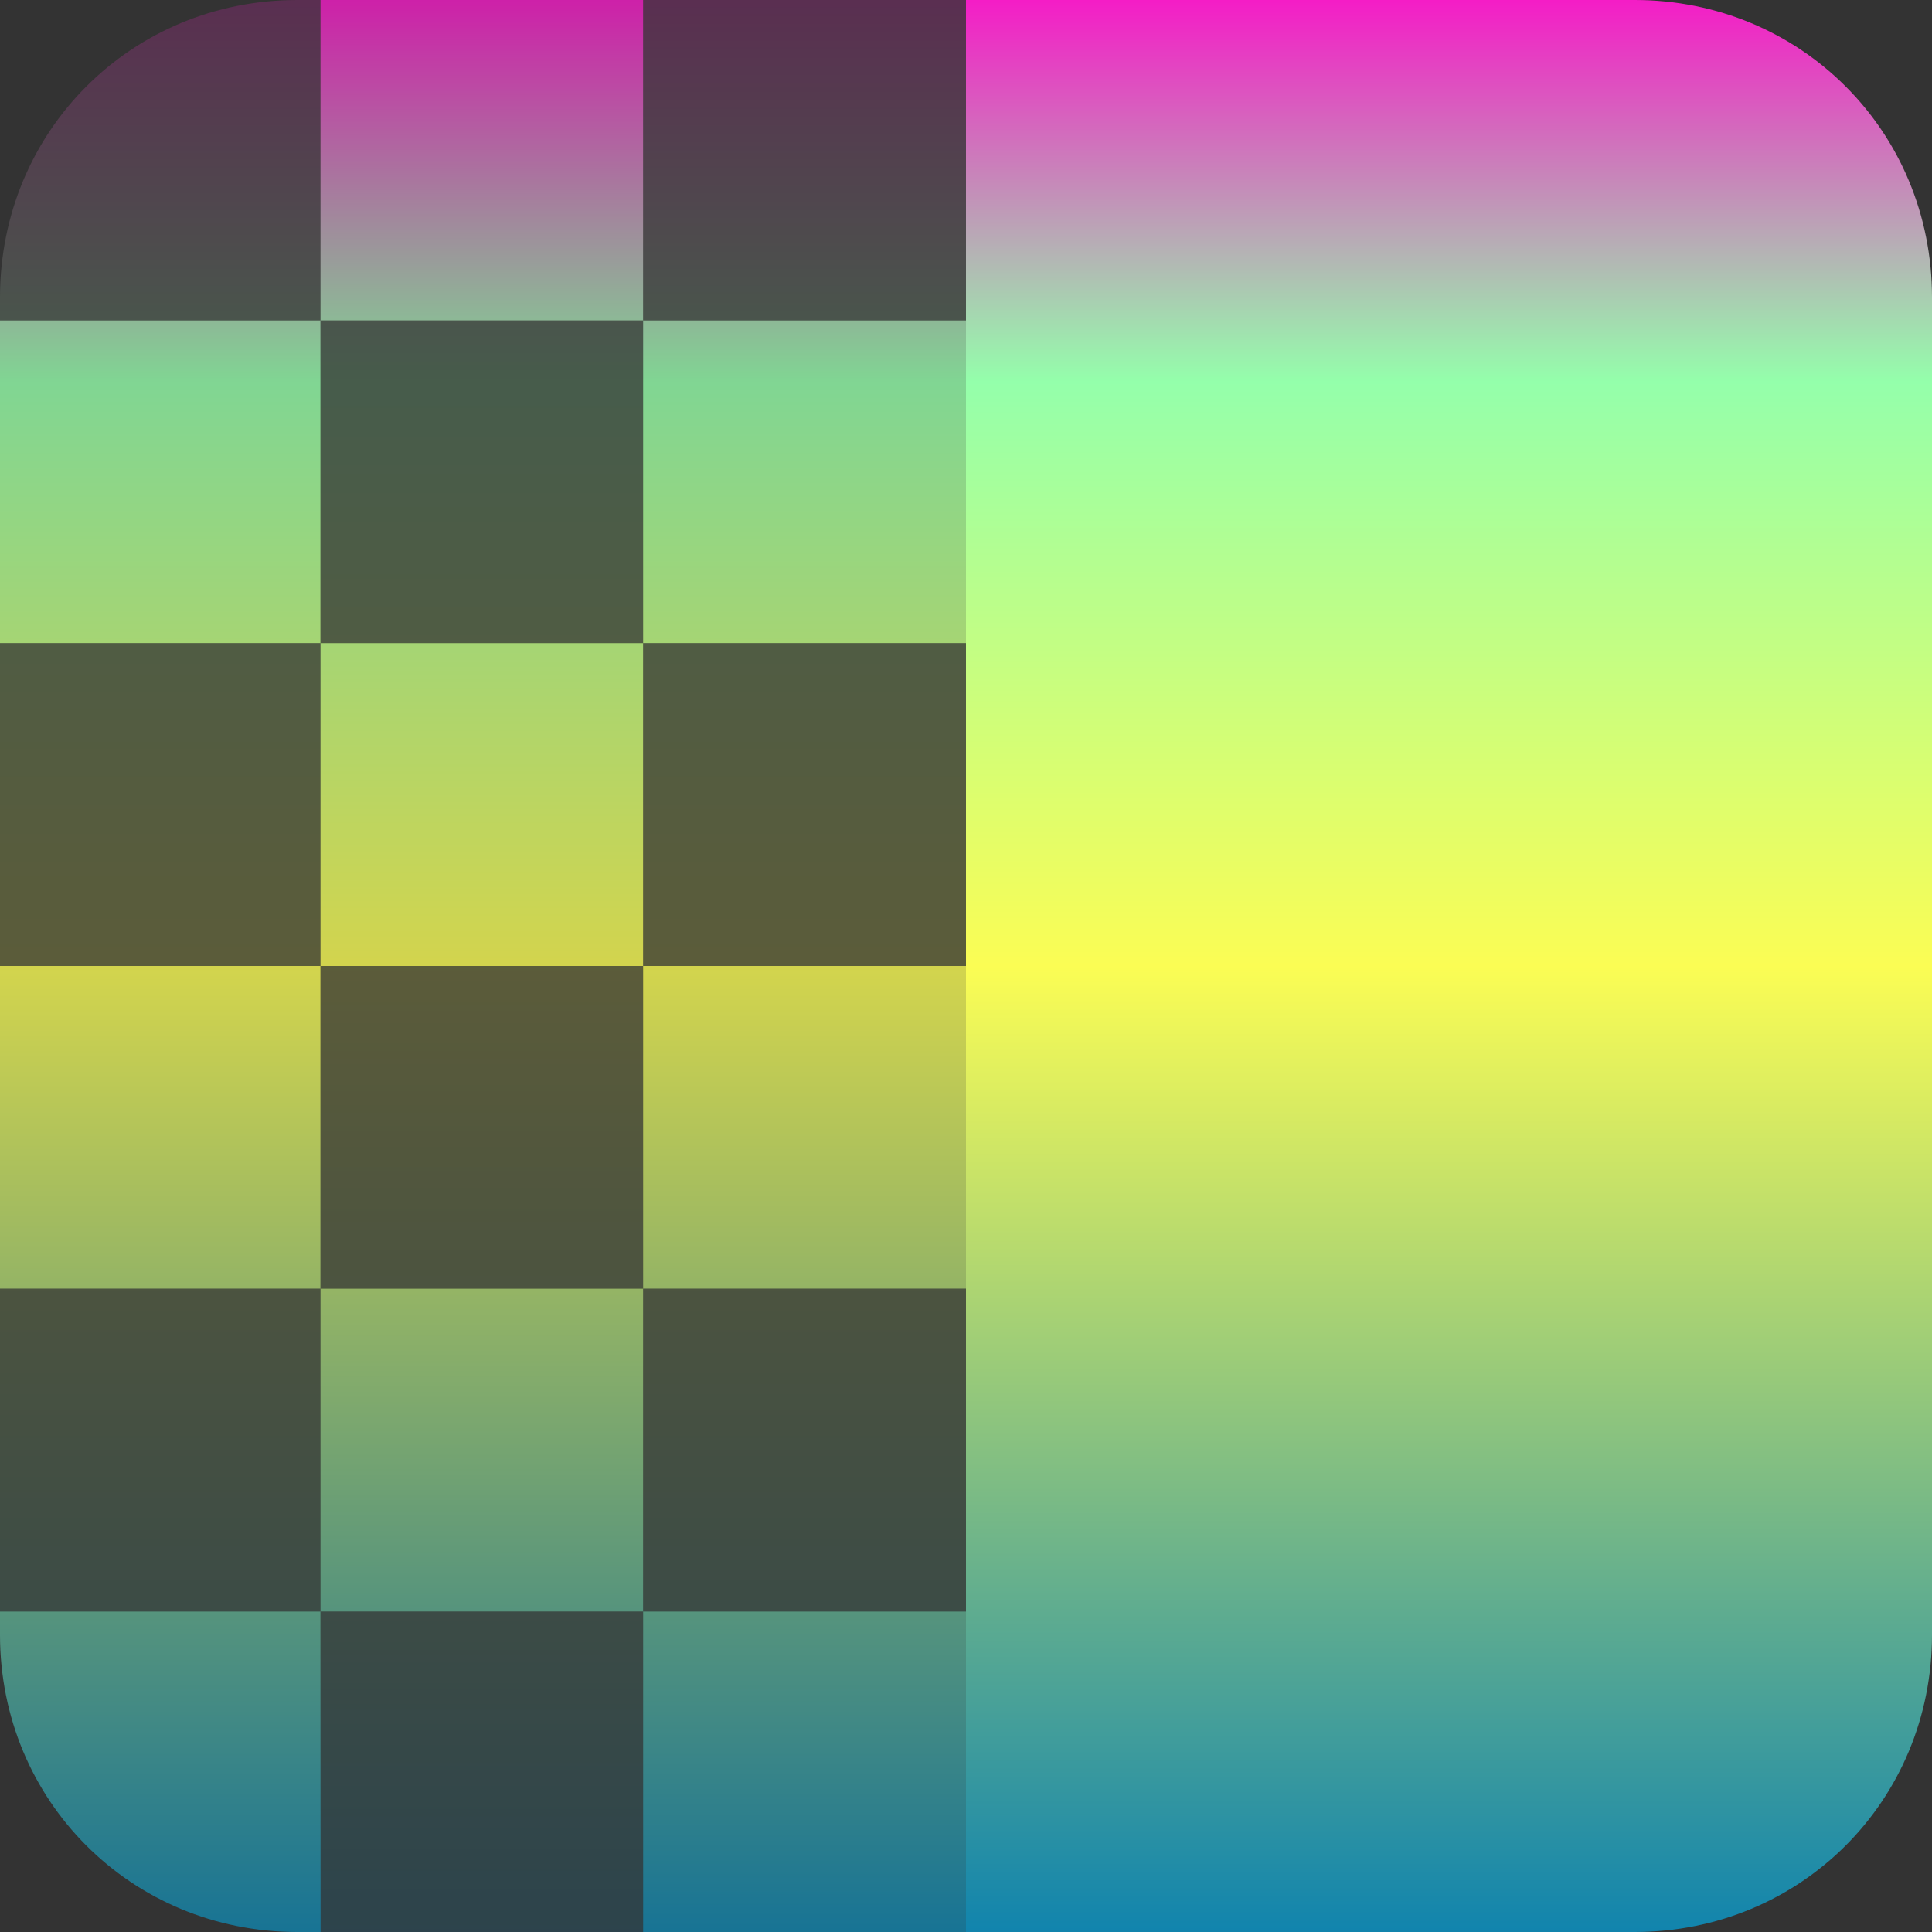 <?xml version="1.0" encoding="UTF-8" standalone="no"?>
<svg
   width="16"
   height="16"
   viewBox="0 0 16 16"
   fill="none"
   version="1.1"
   id="svg29"
   xmlns="http://www.w3.org/2000/svg"
   xmlns:svg="http://www.w3.org/2000/svg"
   xmlns:rdf="http://www.w3.org/1999/02/22-rdf-syntax-ns#"
   xmlns:cc="http://creativecommons.org/ns#"
   xmlns:dc="http://purl.org/dc/elements/1.1/">
  <rect x="0" y="0" width="16" height="16" fill="#333333" stroke="none"/>
  <path
     id="path_chessboard_transparent"
     class="ColorScheme-Text"
     style="opacity:0.2;fill:url(#90ssummer);stroke-width:0.069"
     d="M 2.462,0 C 1.087,0 0,1.087 0,2.462 V 2.654 H 2.654 V 0 Z M 2.654,2.654 V 5.326 H 5.326 V 2.654 Z m 2.672,0 H 8 V 0 H 5.326 Z m 0,2.672 V 8 H 8 V 5.326 Z m 0,2.674 H 2.654 v 2.672 h 2.672 z m 0,2.672 v 2.674 h 2.674 v -2.674 z m 0,2.674 H 2.654 V 16 h 2.672 z m -2.672,0 V 10.672 H 0 v 2.674 z m 0,-5.346 V 5.326 H 0 v 2.674 z" />
  <path
     id="path_path_chessboard_opaque"
     class="ColorScheme-Text"
     style="fill:url(#90ssummer);stroke-width:0.069;opacity:0.8"
     d="M 2.654,0 V 2.654 H 5.326 V 0 Z M 5.326,2.654 V 5.326 H 8 V 2.654 Z m 0,2.672 H 2.654 v 2.674 h 2.672 z m 0,2.674 V 10.672 H 8 V 8 Z m 0,2.672 H 2.654 v 2.674 h 2.672 z m 0,2.674 V 16 h 2.674 v -2.654 z m -2.672,0 H 0 v 0.193 C 0,14.913 1.087,16 2.462,16 h 0.193 z m 0,-2.674 V 8 H 0 v 2.672 z m 0,-5.346 V 2.654 H 0 v 2.672 z" />
  <path
     id="path_right_panel"
     class="ColorScheme-Text"
     style="fill:url(#90ssummer);stroke-width:0.069"
     d="M 8,0 V 16 H 13.538 C 14.913,16 16,14.913 16,13.538 V 2.462 C 16,1.087 14.913,0 13.538,0 Z" />
  <defs>
    <style id="current-color-scheme" type="text/css">
      .ColorScheme-Text { color: #0abdc6; } .ColorScheme-Highlight { color:#5294e2; }
    </style>
    <linearGradient id="arrongin" x1="0%" x2="0%" y1="0%" y2="100%">
      <stop offset="0%" style="stop-color:#dd9b44; stop-opacity:1"/>
      <stop offset="100%" style="stop-color:#ad6c16; stop-opacity:1"/>
    </linearGradient>
    <linearGradient id="aurora" x1="0%" x2="0%" y1="0%" y2="100%">
      <stop offset="0%" style="stop-color:#09D4DF; stop-opacity:1"/>
      <stop offset="100%" style="stop-color:#9269F4; stop-opacity:1"/>
    </linearGradient>
    <linearGradient id="cyberneon" x1="0%" x2="0%" y1="0%" y2="100%">
      <stop offset="0" style="stop-color:#0abdc6; stop-opacity:1"/>
      <stop offset="1" style="stop-color:#ea00d9; stop-opacity:1"/>
    </linearGradient>
    <linearGradient id="fitdance" x1="0%" x2="0%" y1="0%" y2="100%">
      <stop offset="0%" style="stop-color:#1AD6AB; stop-opacity:1"/>
      <stop offset="100%" style="stop-color:#329DB6; stop-opacity:1"/>
    </linearGradient>
    <linearGradient id="oomox" x1="0%" x2="0%" y1="0%" y2="100%">
      <stop offset="0%" style="stop-color:#0abdc6; stop-opacity:1"/>
      <stop offset="100%" style="stop-color:#b800ff; stop-opacity:1"/>
    </linearGradient>
    <linearGradient id="rainblue" x1="0%" x2="0%" y1="0%" y2="100%">
      <stop offset="0%" style="stop-color:#00F260; stop-opacity:1"/>
      <stop offset="100%" style="stop-color:#0575E6; stop-opacity:1"/>
    </linearGradient>
    <linearGradient id="sunrise" x1="0%" x2="0%" y1="0%" y2="100%">
      <stop offset="0%" style="stop-color: #FF8501; stop-opacity:1"/>
      <stop offset="100%" style="stop-color: #FFCB01; stop-opacity:1"/>
    </linearGradient>
    <linearGradient id="telinkrin" x1="0%" x2="0%" y1="0%" y2="100%">
      <stop offset="0%" style="stop-color: #b2ced6; stop-opacity:1"/>
      <stop offset="100%" style="stop-color: #6da5b7; stop-opacity:1"/>
    </linearGradient>
    <linearGradient id="60spsycho" x1="0%" x2="0%" y1="0%" y2="100%">
      <stop offset="0%" style="stop-color: #df5940; stop-opacity:1"/>
      <stop offset="25%" style="stop-color: #d8d15f; stop-opacity:1"/>
      <stop offset="50%" style="stop-color: #e9882a; stop-opacity:1"/>
      <stop offset="100%" style="stop-color: #279362; stop-opacity:1"/>
    </linearGradient>
    <linearGradient id="90ssummer" x1="0%" x2="0%" y1="0%" y2="100%">
      <stop offset="0%" style="stop-color: #f618c7; stop-opacity:1"/>
      <stop offset="20%" style="stop-color: #94ffab; stop-opacity:1"/>
      <stop offset="50%" style="stop-color: #fbfd54; stop-opacity:1"/>
      <stop offset="100%" style="stop-color: #0f83ae; stop-opacity:1"/>
    </linearGradient>
  </defs>
</svg>

